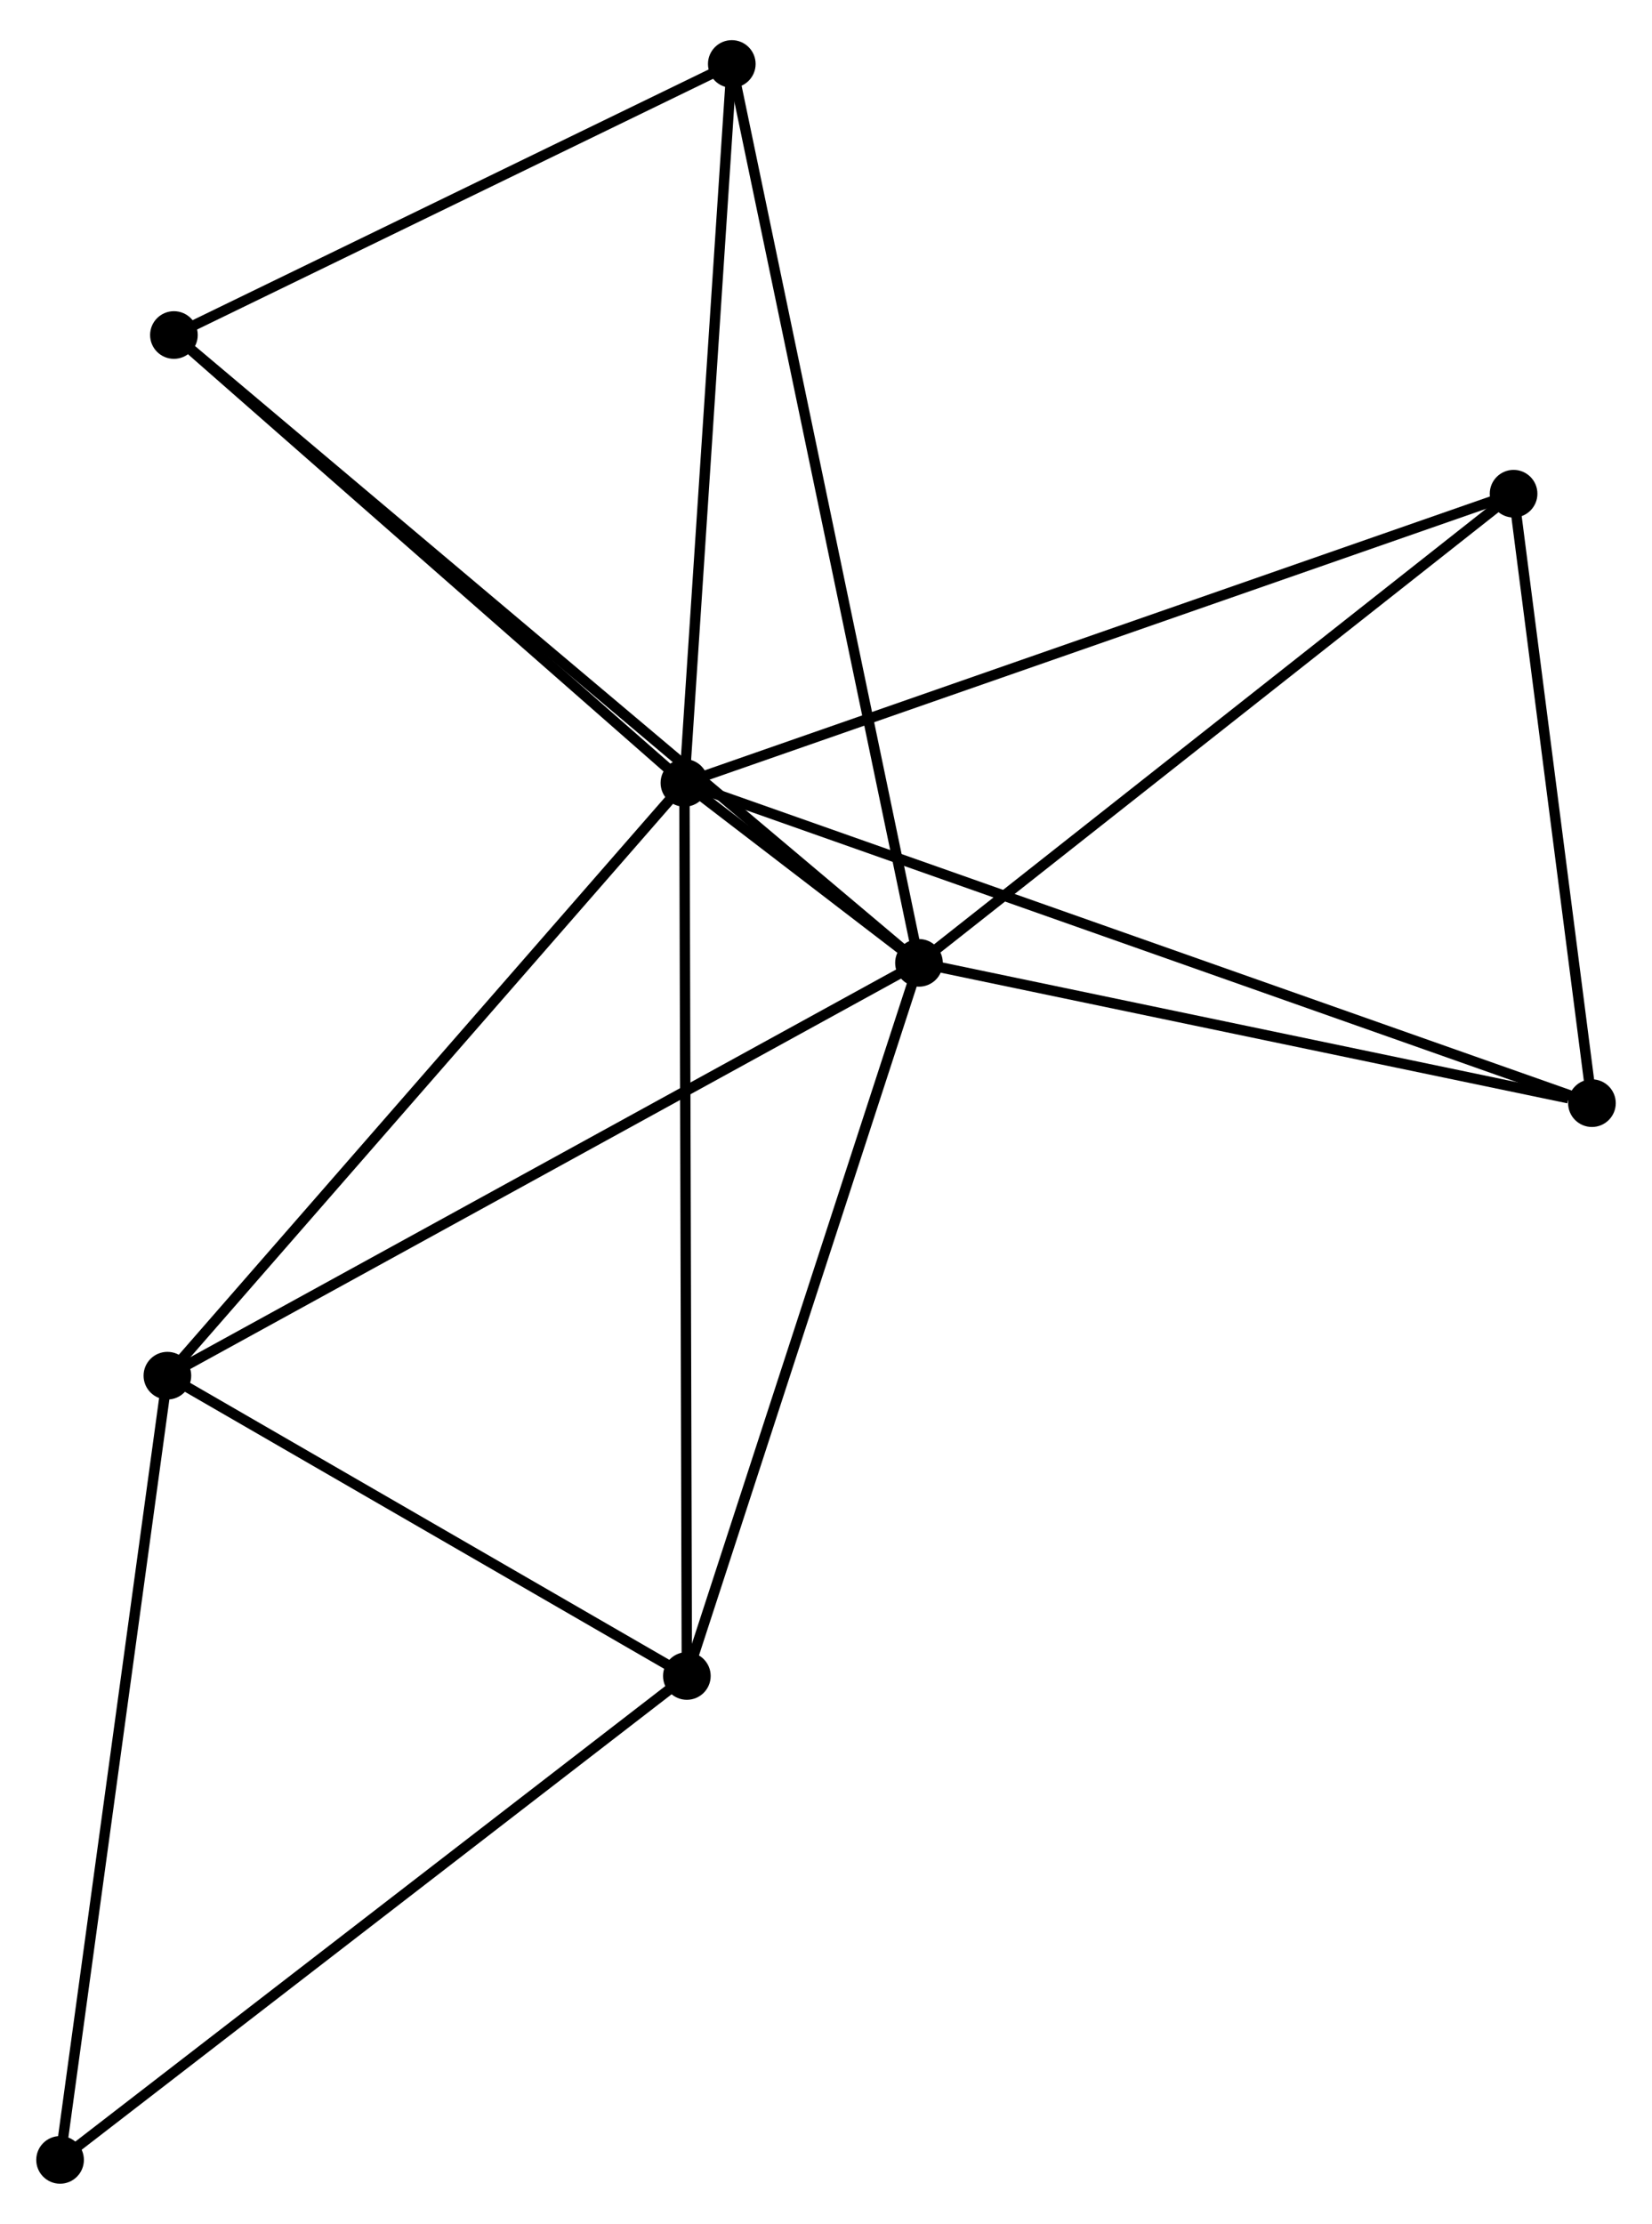<?xml version="1.0" encoding="UTF-8" standalone="no"?>
<!DOCTYPE svg PUBLIC "-//W3C//DTD SVG 1.1//EN"
 "http://www.w3.org/Graphics/SVG/1.1/DTD/svg11.dtd">
<!-- Generated by graphviz version 2.36.0 (20140111.2315)
 -->
<!-- Title: %3 Pages: 1 -->
<svg width="159pt" height="214pt"
 viewBox="0.00 0.00 159.49 213.91" xmlns="http://www.w3.org/2000/svg" xmlns:xlink="http://www.w3.org/1999/xlink">
<g id="graph0" class="graph" transform="scale(1 1) rotate(0) translate(4 209.911)">
<title>%3</title>
<!-- 0 -->
<g id="node1" class="node"><title>0</title>
<ellipse fill="black" stroke="black" cx="62.076" cy="-134.715" rx="1.8" ry="1.8"/>
</g>
<!-- 1 -->
<g id="node2" class="node"><title>1</title>
<ellipse fill="black" stroke="black" cx="84.721" cy="-117.345" rx="1.8" ry="1.8"/>
</g>
<!-- 0&#45;&#45;1 -->
<g id="edge1" class="edge"><title>0&#45;&#45;1</title>
<path fill="none" stroke="black" d="M63.562,-133.575C67.655,-130.435 79.065,-121.684 83.2,-118.512"/>
</g>
<!-- 2 -->
<g id="node3" class="node"><title>2</title>
<ellipse fill="black" stroke="black" cx="62.312" cy="-48.511" rx="1.8" ry="1.8"/>
</g>
<!-- 0&#45;&#45;2 -->
<g id="edge2" class="edge"><title>0&#45;&#45;2</title>
<path fill="none" stroke="black" d="M62.081,-132.914C62.111,-121.792 62.274,-62.526 62.306,-50.602"/>
</g>
<!-- 3 -->
<g id="node4" class="node"><title>3</title>
<ellipse fill="black" stroke="black" cx="12.161" cy="-77.497" rx="1.8" ry="1.8"/>
</g>
<!-- 0&#45;&#45;3 -->
<g id="edge3" class="edge"><title>0&#45;&#45;3</title>
<path fill="none" stroke="black" d="M60.842,-133.3C53.996,-125.453 20.73,-87.32 13.535,-79.072"/>
</g>
<!-- 4 -->
<g id="node5" class="node"><title>4</title>
<ellipse fill="black" stroke="black" cx="66.65" cy="-204.111" rx="1.8" ry="1.8"/>
</g>
<!-- 0&#45;&#45;4 -->
<g id="edge4" class="edge"><title>0&#45;&#45;4</title>
<path fill="none" stroke="black" d="M62.208,-136.717C62.876,-146.85 65.877,-192.391 66.526,-202.232"/>
</g>
<!-- 5 -->
<g id="node6" class="node"><title>5</title>
<ellipse fill="black" stroke="black" cx="142.127" cy="-162.63" rx="1.8" ry="1.8"/>
</g>
<!-- 0&#45;&#45;5 -->
<g id="edge5" class="edge"><title>0&#45;&#45;5</title>
<path fill="none" stroke="black" d="M64.055,-135.405C75.13,-139.267 129.323,-158.165 140.217,-161.964"/>
</g>
<!-- 6 -->
<g id="node7" class="node"><title>6</title>
<ellipse fill="black" stroke="black" cx="12.791" cy="-177.948" rx="1.8" ry="1.8"/>
</g>
<!-- 0&#45;&#45;6 -->
<g id="edge6" class="edge"><title>0&#45;&#45;6</title>
<path fill="none" stroke="black" d="M60.436,-136.153C52.953,-142.717 22.087,-169.793 14.487,-176.46"/>
</g>
<!-- 7 -->
<g id="node8" class="node"><title>7</title>
<ellipse fill="black" stroke="black" cx="149.691" cy="-103.802" rx="1.8" ry="1.8"/>
</g>
<!-- 0&#45;&#45;7 -->
<g id="edge7" class="edge"><title>0&#45;&#45;7</title>
<path fill="none" stroke="black" d="M63.906,-134.069C75.308,-130.046 136.498,-108.457 147.871,-104.444"/>
</g>
<!-- 1&#45;&#45;2 -->
<g id="edge8" class="edge"><title>1&#45;&#45;2</title>
<path fill="none" stroke="black" d="M84.075,-115.36C80.802,-105.308 66.097,-60.136 62.919,-50.375"/>
</g>
<!-- 1&#45;&#45;3 -->
<g id="edge9" class="edge"><title>1&#45;&#45;3</title>
<path fill="none" stroke="black" d="M82.927,-116.36C72.888,-110.847 23.766,-83.871 13.892,-78.448"/>
</g>
<!-- 1&#45;&#45;4 -->
<g id="edge10" class="edge"><title>1&#45;&#45;4</title>
<path fill="none" stroke="black" d="M84.344,-119.158C81.992,-130.449 69.371,-191.046 67.025,-202.308"/>
</g>
<!-- 1&#45;&#45;5 -->
<g id="edge11" class="edge"><title>1&#45;&#45;5</title>
<path fill="none" stroke="black" d="M86.14,-118.465C94.013,-124.676 132.272,-154.855 140.547,-161.383"/>
</g>
<!-- 1&#45;&#45;6 -->
<g id="edge12" class="edge"><title>1&#45;&#45;6</title>
<path fill="none" stroke="black" d="M83.219,-118.611C73.858,-126.498 23.622,-168.823 14.285,-176.689"/>
</g>
<!-- 1&#45;&#45;7 -->
<g id="edge13" class="edge"><title>1&#45;&#45;7</title>
<path fill="none" stroke="black" d="M86.595,-116.955C95.916,-115.012 137.233,-106.399 147.417,-104.276"/>
</g>
<!-- 2&#45;&#45;3 -->
<g id="edge14" class="edge"><title>2&#45;&#45;3</title>
<path fill="none" stroke="black" d="M60.644,-49.476C53.029,-53.877 21.62,-72.03 13.887,-76.499"/>
</g>
<!-- 8 -->
<g id="node9" class="node"><title>8</title>
<ellipse fill="black" stroke="black" cx="1.8" cy="-1.8" rx="1.8" ry="1.8"/>
</g>
<!-- 2&#45;&#45;8 -->
<g id="edge15" class="edge"><title>2&#45;&#45;8</title>
<path fill="none" stroke="black" d="M60.816,-47.357C52.517,-40.95 12.188,-9.819 3.466,-3.086"/>
</g>
<!-- 3&#45;&#45;8 -->
<g id="edge16" class="edge"><title>3&#45;&#45;8</title>
<path fill="none" stroke="black" d="M11.905,-75.626C10.471,-65.153 3.457,-13.907 2.047,-3.606"/>
</g>
<!-- 4&#45;&#45;6 -->
<g id="edge17" class="edge"><title>4&#45;&#45;6</title>
<path fill="none" stroke="black" d="M64.858,-203.24C56.681,-199.268 22.95,-182.883 14.645,-178.849"/>
</g>
<!-- 5&#45;&#45;7 -->
<g id="edge18" class="edge"><title>5&#45;&#45;7</title>
<path fill="none" stroke="black" d="M142.379,-160.672C143.527,-151.741 148.265,-114.898 149.431,-105.827"/>
</g>
</g>
</svg>
